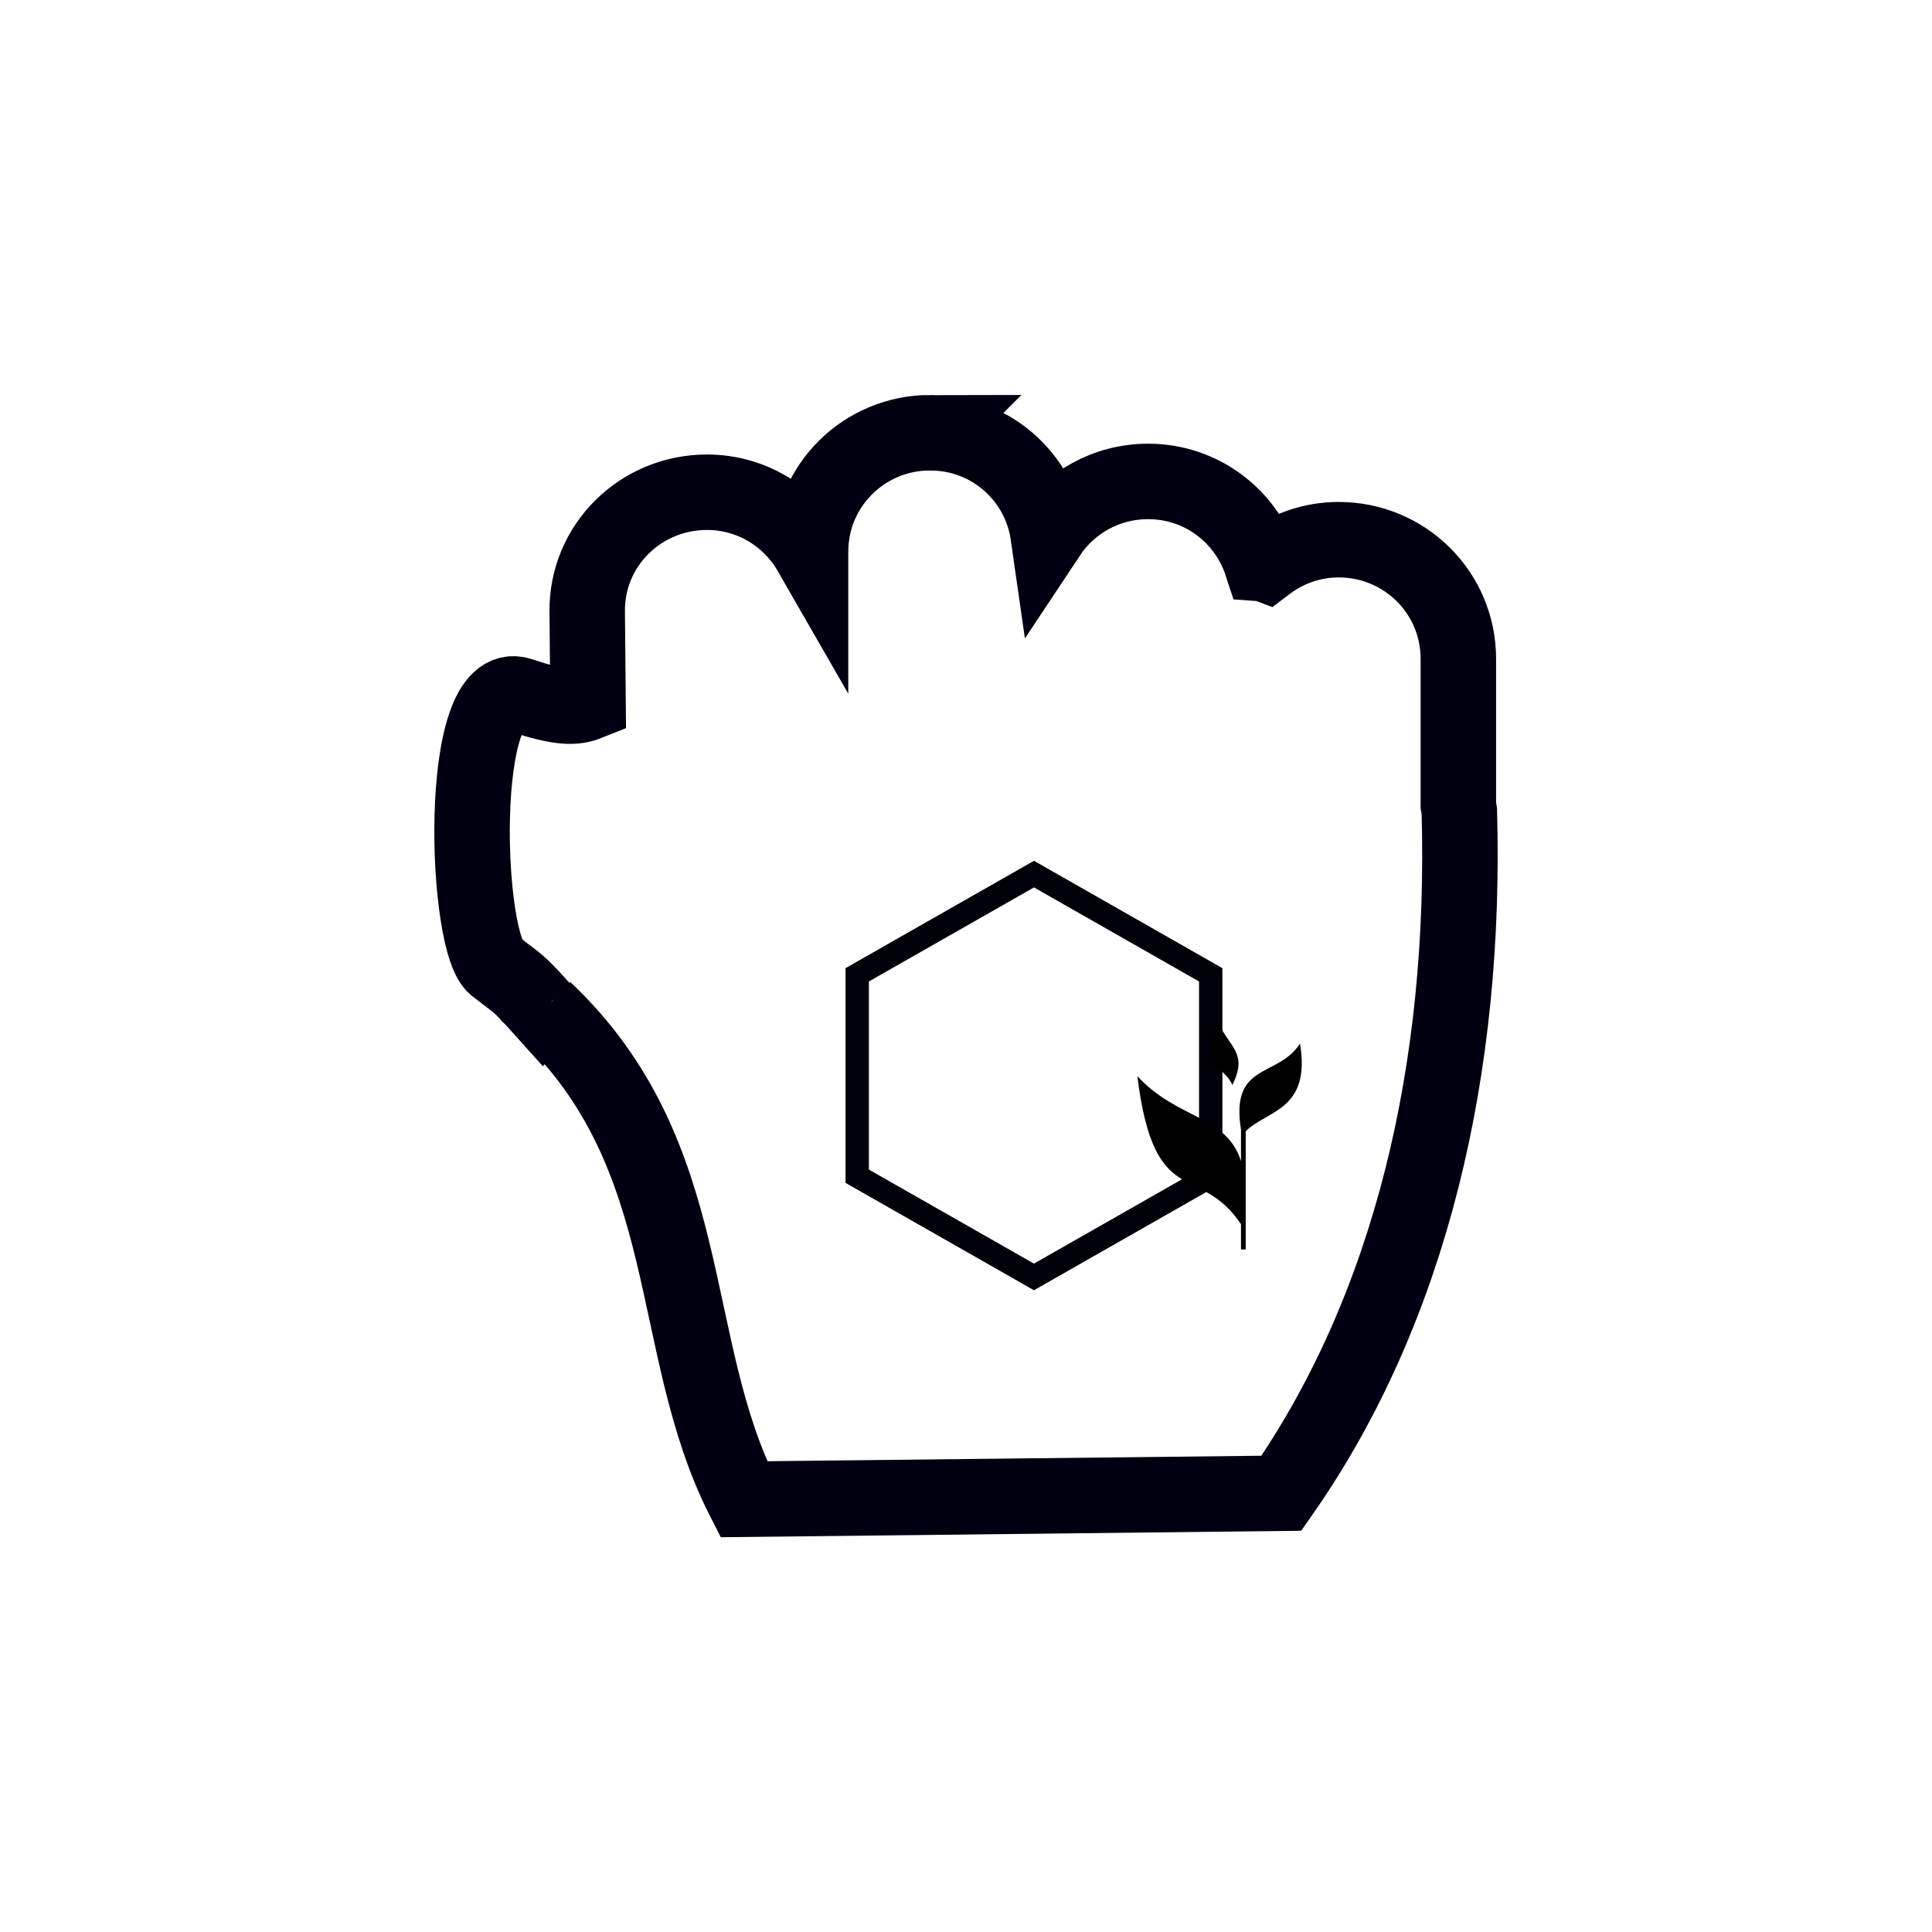 <?xml version="1.0" encoding="UTF-8" standalone="no"?>
<!-- Created with Inkscape (http://www.inkscape.org/) -->

<svg
   xmlns:dc="http://purl.org/dc/elements/1.1/"
   xmlns:cc="http://creativecommons.org/ns#"
   xmlns:rdf="http://www.w3.org/1999/02/22-rdf-syntax-ns#"
   xmlns:svg="http://www.w3.org/2000/svg"
   xmlns="http://www.w3.org/2000/svg"
   xmlns:sodipodi="http://sodipodi.sourceforge.net/DTD/sodipodi-0.dtd"
   xmlns:inkscape="http://www.inkscape.org/namespaces/inkscape"
   width="32"
   height="32"
   viewBox="0 0 32 32"
   id="svg2"
   version="1.1"
   inkscape:version="0.92.3 (2405546, 2018-03-11)"
   sodipodi:docname="dnd-move.svg">
  <defs
     id="defs4">
    <filter
       inkscape:collect="always"
       style="color-interpolation-filters:sRGB"
       id="filter8198"
       x="-0.209"
       width="1.419"
       y="-0.181"
       height="1.363">
      <feGaussianBlur
         inkscape:collect="always"
         stdDeviation="0.667"
         id="feGaussianBlur8200" />
    </filter>
  </defs>
  <sodipodi:namedview
     id="base"
     pagecolor="#dcdcdc"
     bordercolor="#666666"
     borderopacity="1.0"
     inkscape:pageopacity="0"
     inkscape:pageshadow="2"
     inkscape:zoom="15.839192"
     inkscape:cx="19.970954"
     inkscape:cy="13.252391"
     inkscape:document-units="px"
     inkscape:current-layer="layer1"
     showgrid="false"
     units="px"
     inkscape:window-width="1366"
     inkscape:window-height="740"
     inkscape:window-x="0"
     inkscape:window-y="0"
     inkscape:window-maximized="1" />
  <g
     inkscape:label="Layer 1"
     inkscape:groupmode="layer"
     id="layer1"
     transform="translate(0,-1020.362)">
    <path
       sodipodi:nodetypes="cscsscsccccccccssccscsc"
       inkscape:connector-curvature="0"
       id="path7882"
       d="m 15.409,1027.529 c -1.099,0 -1.984,0.879 -1.984,1.972 v 0.01 c -0.341,-0.593 -0.977,-0.996 -1.716,-0.996 -1.099,0 -1.993,0.879 -1.983,1.972 l 0.014,1.514 c -0.207,0.083 -0.445,0.102 -1.117,-0.125 -1.081,-0.366 -0.923,4.206 -0.395,4.508 0.368,0.294 0.319,0.206 0.76,0.698 l 0.045,-0.051 c -0.006,0.017 -0.01,0.034 -0.016,0.051 2.567,2.422 1.999,5.555 3.302,8.112 l 8.905,-0.099 c 2.155,-3.083 3.066,-7.058 2.947,-11.3 -0.004,-0.028 -0.012,-0.057 -0.016,-0.085 v -2.435 c 0,-1.093 -0.884,-1.974 -1.983,-1.974 -0.453,0 -0.865,0.155 -1.198,0.408 -0.026,-0.01 -0.053,-0.01 -0.08,-0.012 -0.259,-0.789 -0.995,-1.361 -1.877,-1.361 -0.694,0 -1.301,0.352 -1.655,0.886 -0.137,-0.958 -0.952,-1.692 -1.954,-1.692 z"
       style="opacity:1;fill:#ffffff;fill-opacity:1;stroke:#000010;stroke-width:1.25;stroke-linecap:round;stroke-miterlimit:4;stroke-dasharray:none;stroke-dashoffset:0;stroke-opacity:1" />
    <g
       id="g862">
      <path
         sodipodi:type="star"
         style="opacity:1;fill:#000000;fill-opacity:1;stroke:none;stroke-width:0.231;stroke-linecap:round;stroke-miterlimit:4;stroke-dasharray:none;stroke-dashoffset:0;stroke-opacity:1;filter:url(#filter8198)"
         id="path8229"
         sodipodi:sides="6"
         sodipodi:cx="-86.33223"
         sodipodi:cy="-455.81393"
         sodipodi:r1="4.4128585"
         sodipodi:r2="3.8216472"
         sodipodi:arg1="1.5707963"
         sodipodi:arg2="2.0943951"
         inkscape:flatsided="true"
         inkscape:rounded="0"
         inkscape:randomized="0"
         d="m -86.332,-451.401 -3.822,-2.206 0,-4.413 3.822,-2.206 3.822,2.206 0,4.413 z"
         inkscape:transform-center-x="-1.3853612e-06"
         transform="matrix(0.766,0,0,0.756,83.256,1382.771)" />
      <path
         inkscape:transform-center-x="-1.3853612e-06"
         d="m -86.332,-451.401 -3.822,-2.206 0,-4.413 3.822,-2.206 3.822,2.206 0,4.413 z"
         inkscape:randomized="0"
         inkscape:rounded="0"
         inkscape:flatsided="true"
         sodipodi:arg2="2.0943951"
         sodipodi:arg1="1.5707963"
         sodipodi:r2="3.8216472"
         sodipodi:r1="4.4128585"
         sodipodi:cy="-455.81393"
         sodipodi:cx="-86.33223"
         sodipodi:sides="6"
         id="path8231"
         style="opacity:1;fill:#ffffff;fill-opacity:1;stroke:#000009;stroke-width:0.505;stroke-linecap:round;stroke-miterlimit:4;stroke-dasharray:none;stroke-dashoffset:0;stroke-opacity:1"
         sodipodi:type="star"
         transform="matrix(0.766,0,0,0.756,83.256,1382.771)" />
      <g
         style="fill:#000000;fill-opacity:1;stroke-width:0.979"
         transform="matrix(0.301,0,0,0.298,2049.084,210.815)"
         id="g8235">
        <path
           inkscape:connector-curvature="0"
           id="path8233"
           d="m -6740.565,2773.414 c -1.04,2.563 0.313,2.382 0.792,3.494 0.869,-1.788 -0.148,-2.064 -0.792,-3.494 z m 4.513,1.187 c -0.963,1.528 -2.821,1.271 -3.248,2.988 -0.11,0.444 -0.122,1.019 0,1.792 v 1.752 c -0.82,-2.569 -3.479,-2.292 -5.703,-4.717 0.932,7.578 3.38,4.747 5.703,8.225 v 1.407 h 0.26 v -6.571 c 1.172,-1.178 3.597,-1.151 2.988,-4.875 z"
           style="fill:#000000;fill-opacity:1;stroke:none;stroke-width:0.979" />
      </g>
    </g>
  </g>
</svg>
